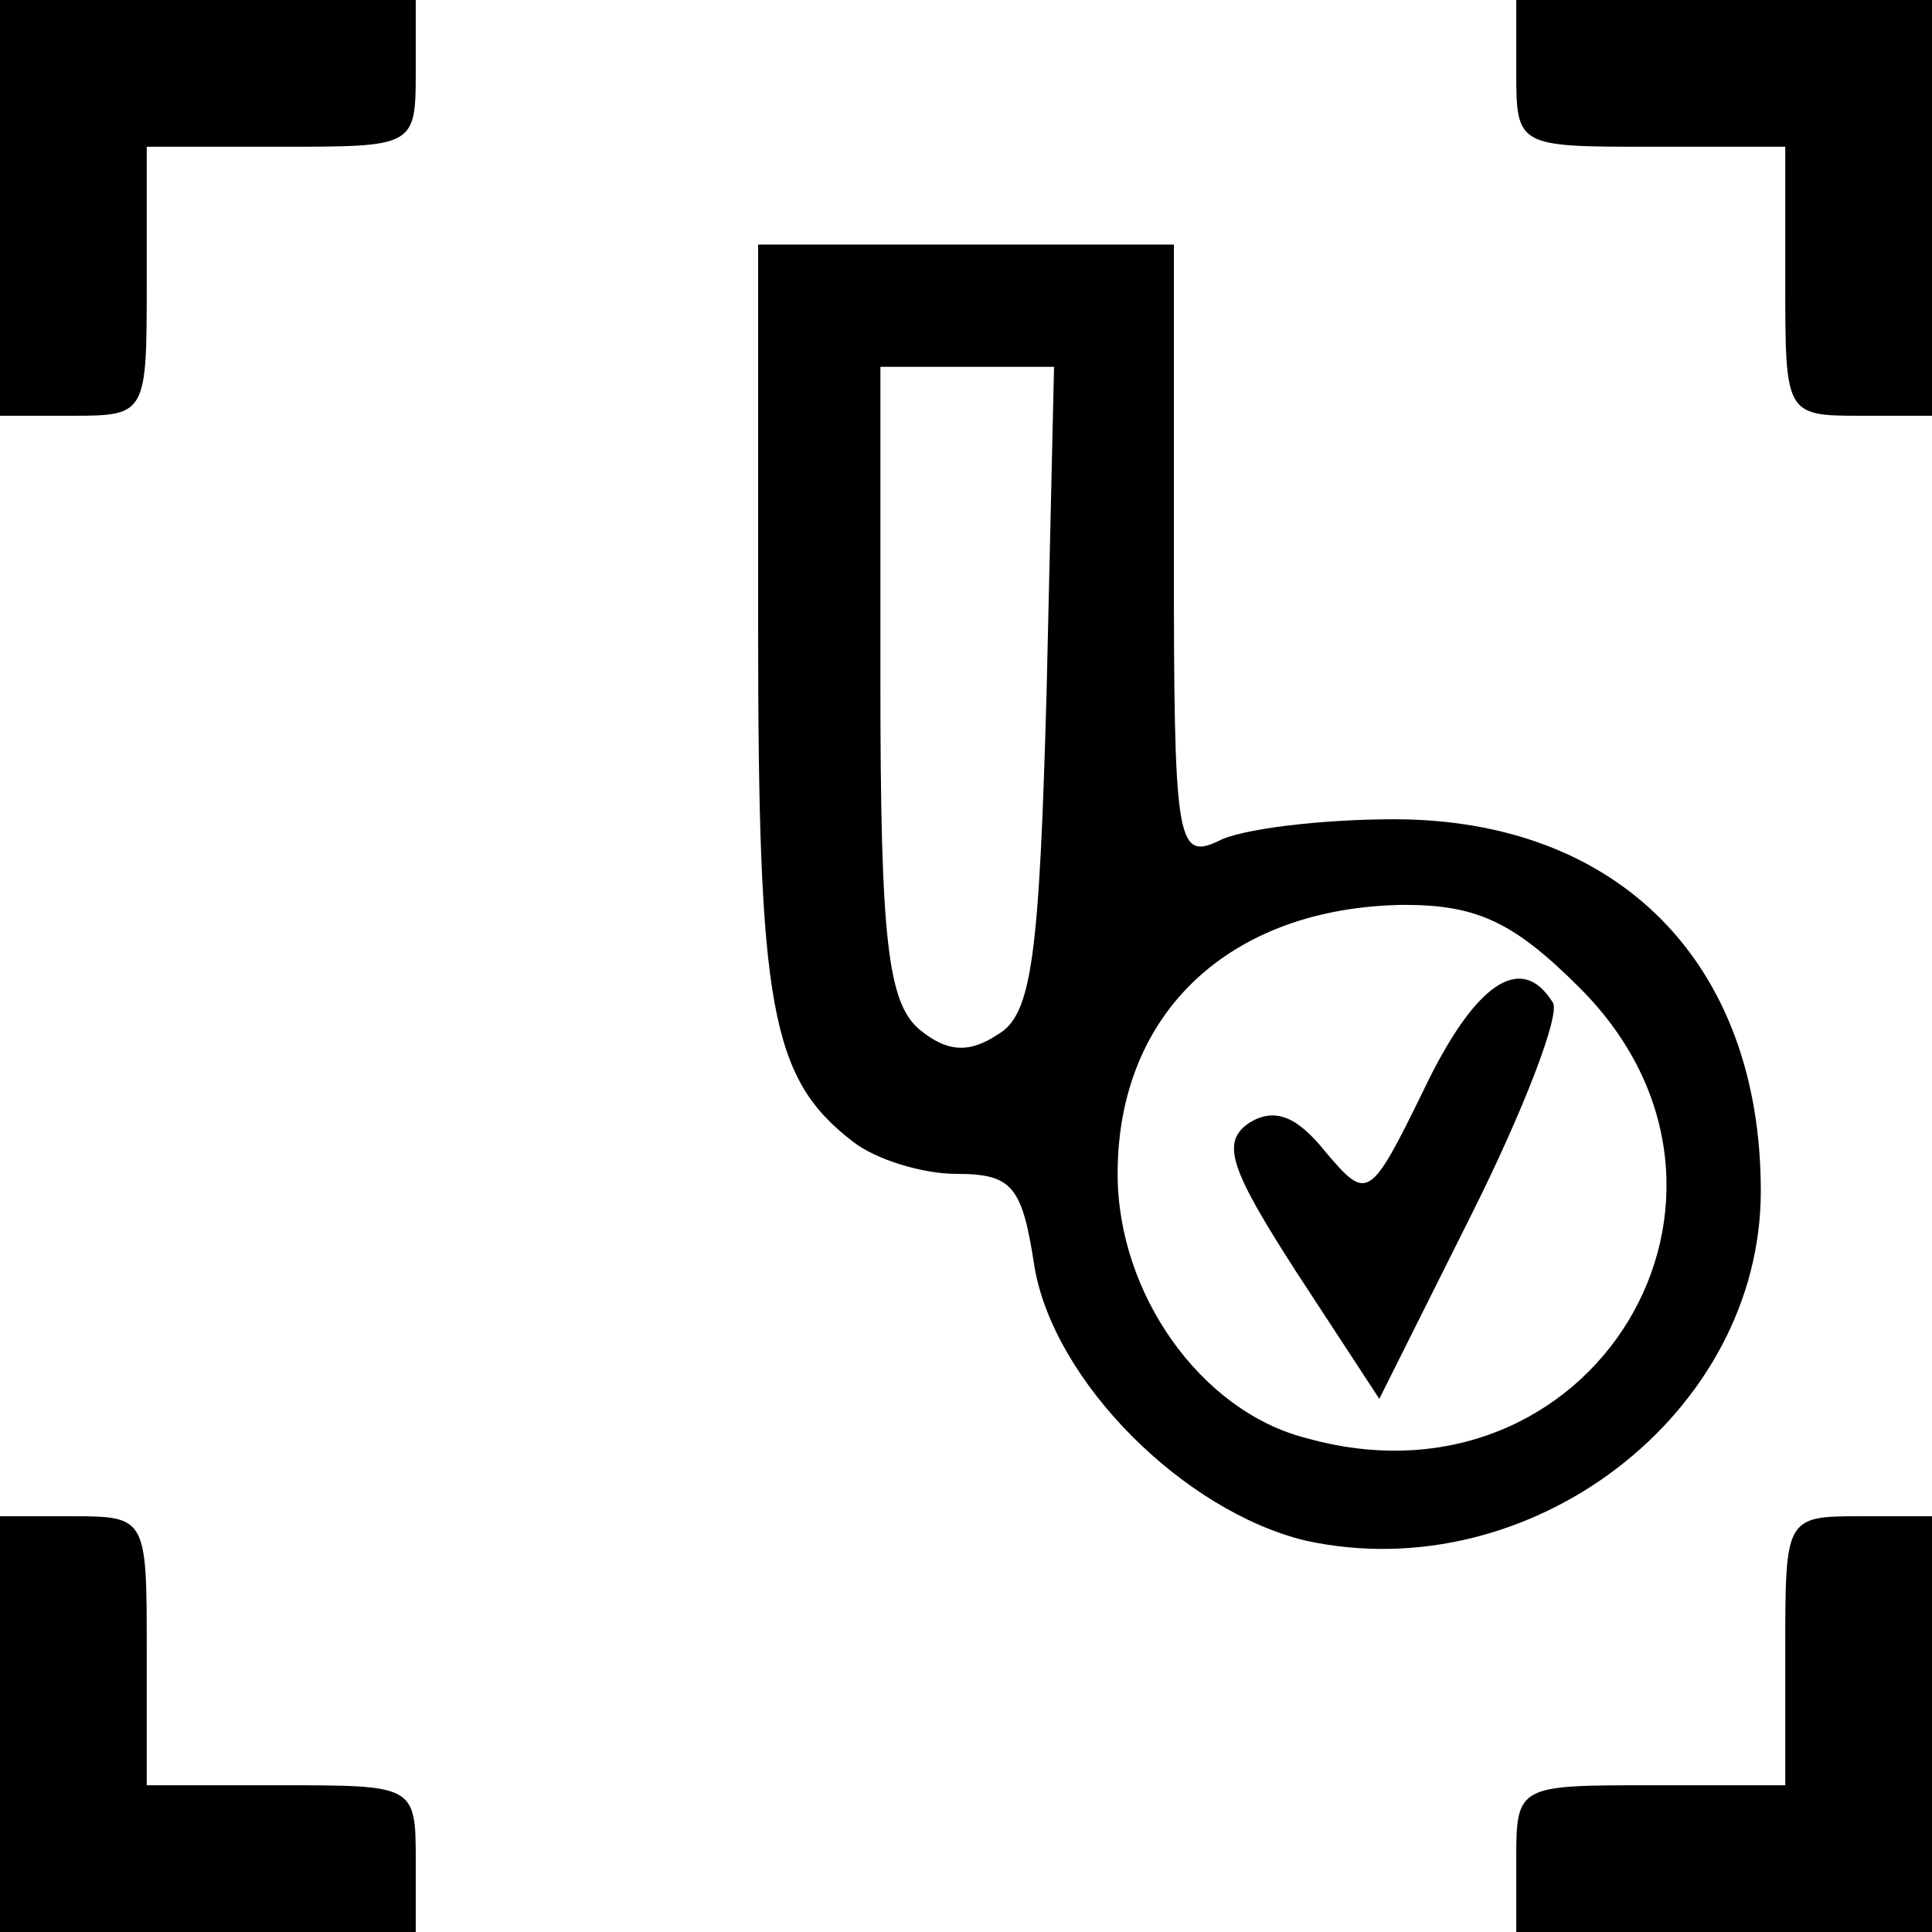 <?xml version="1.0" standalone="no"?>
<!DOCTYPE svg PUBLIC "-//W3C//DTD SVG 20010904//EN"
 "http://www.w3.org/TR/2001/REC-SVG-20010904/DTD/svg10.dtd">
<svg version="1.0" xmlns="http://www.w3.org/2000/svg"
 width="79pt" height="79pt" viewBox="0 0 79 79"
 preserveAspectRatio="xMidYMid meet">

<g transform="translate(0,79) scale(0.1,-0.1)"
fill="#000000" stroke="none">
<path d="M0 705 l0 -85 30 0 c30 0 30 1 30 55 l0 55 55 0 c54 0 55 0 55 30 l0
30 -85 0 -85 0 0 -85z"/>
<path d="M620 760 c0 -30 1 -30 55 -30 l55 0 0 -55 c0 -54 0 -55 30 -55 l30 0
0 85 0 85 -85 0 -85 0 0 -30z"/>
<path d="M310 534 c0 -156 5 -185 39 -211 9 -7 28 -13 42 -13 23 0 27 -5 32
-38 8 -47 61 -100 111 -112 92 -20 186 52 186 143 0 93 -58 152 -150 152 -30
0 -63 -4 -72 -9 -17 -8 -18 1 -18 118 l0 126 -85 0 -85 0 0 -156z m118 -25
c-3 -110 -6 -134 -20 -142 -12 -8 -21 -7 -32 2 -13 11 -16 37 -16 142 l0 129
35 0 36 0 -3 -131z m218 -123 c85 -85 5 -217 -112 -184 -43 11 -77 59 -77 108
0 66 46 109 117 110 30 0 45 -7 72 -34z"/>
<path d="M582 344 c-22 -45 -23 -45 -40 -25 -12 15 -21 18 -31 12 -12 -8 -8
-19 19 -61 l34 -52 38 76 c21 42 36 81 33 86 -13 21 -32 8 -53 -36z"/>
<path d="M0 85 l0 -85 85 0 85 0 0 30 c0 30 -1 30 -55 30 l-55 0 0 55 c0 54 0
55 -30 55 l-30 0 0 -85z"/>
<path d="M730 115 l0 -55 -55 0 c-54 0 -55 0 -55 -30 l0 -30 85 0 85 0 0 85 0
85 -30 0 c-30 0 -30 -1 -30 -55z"/>
</g>
</svg>
